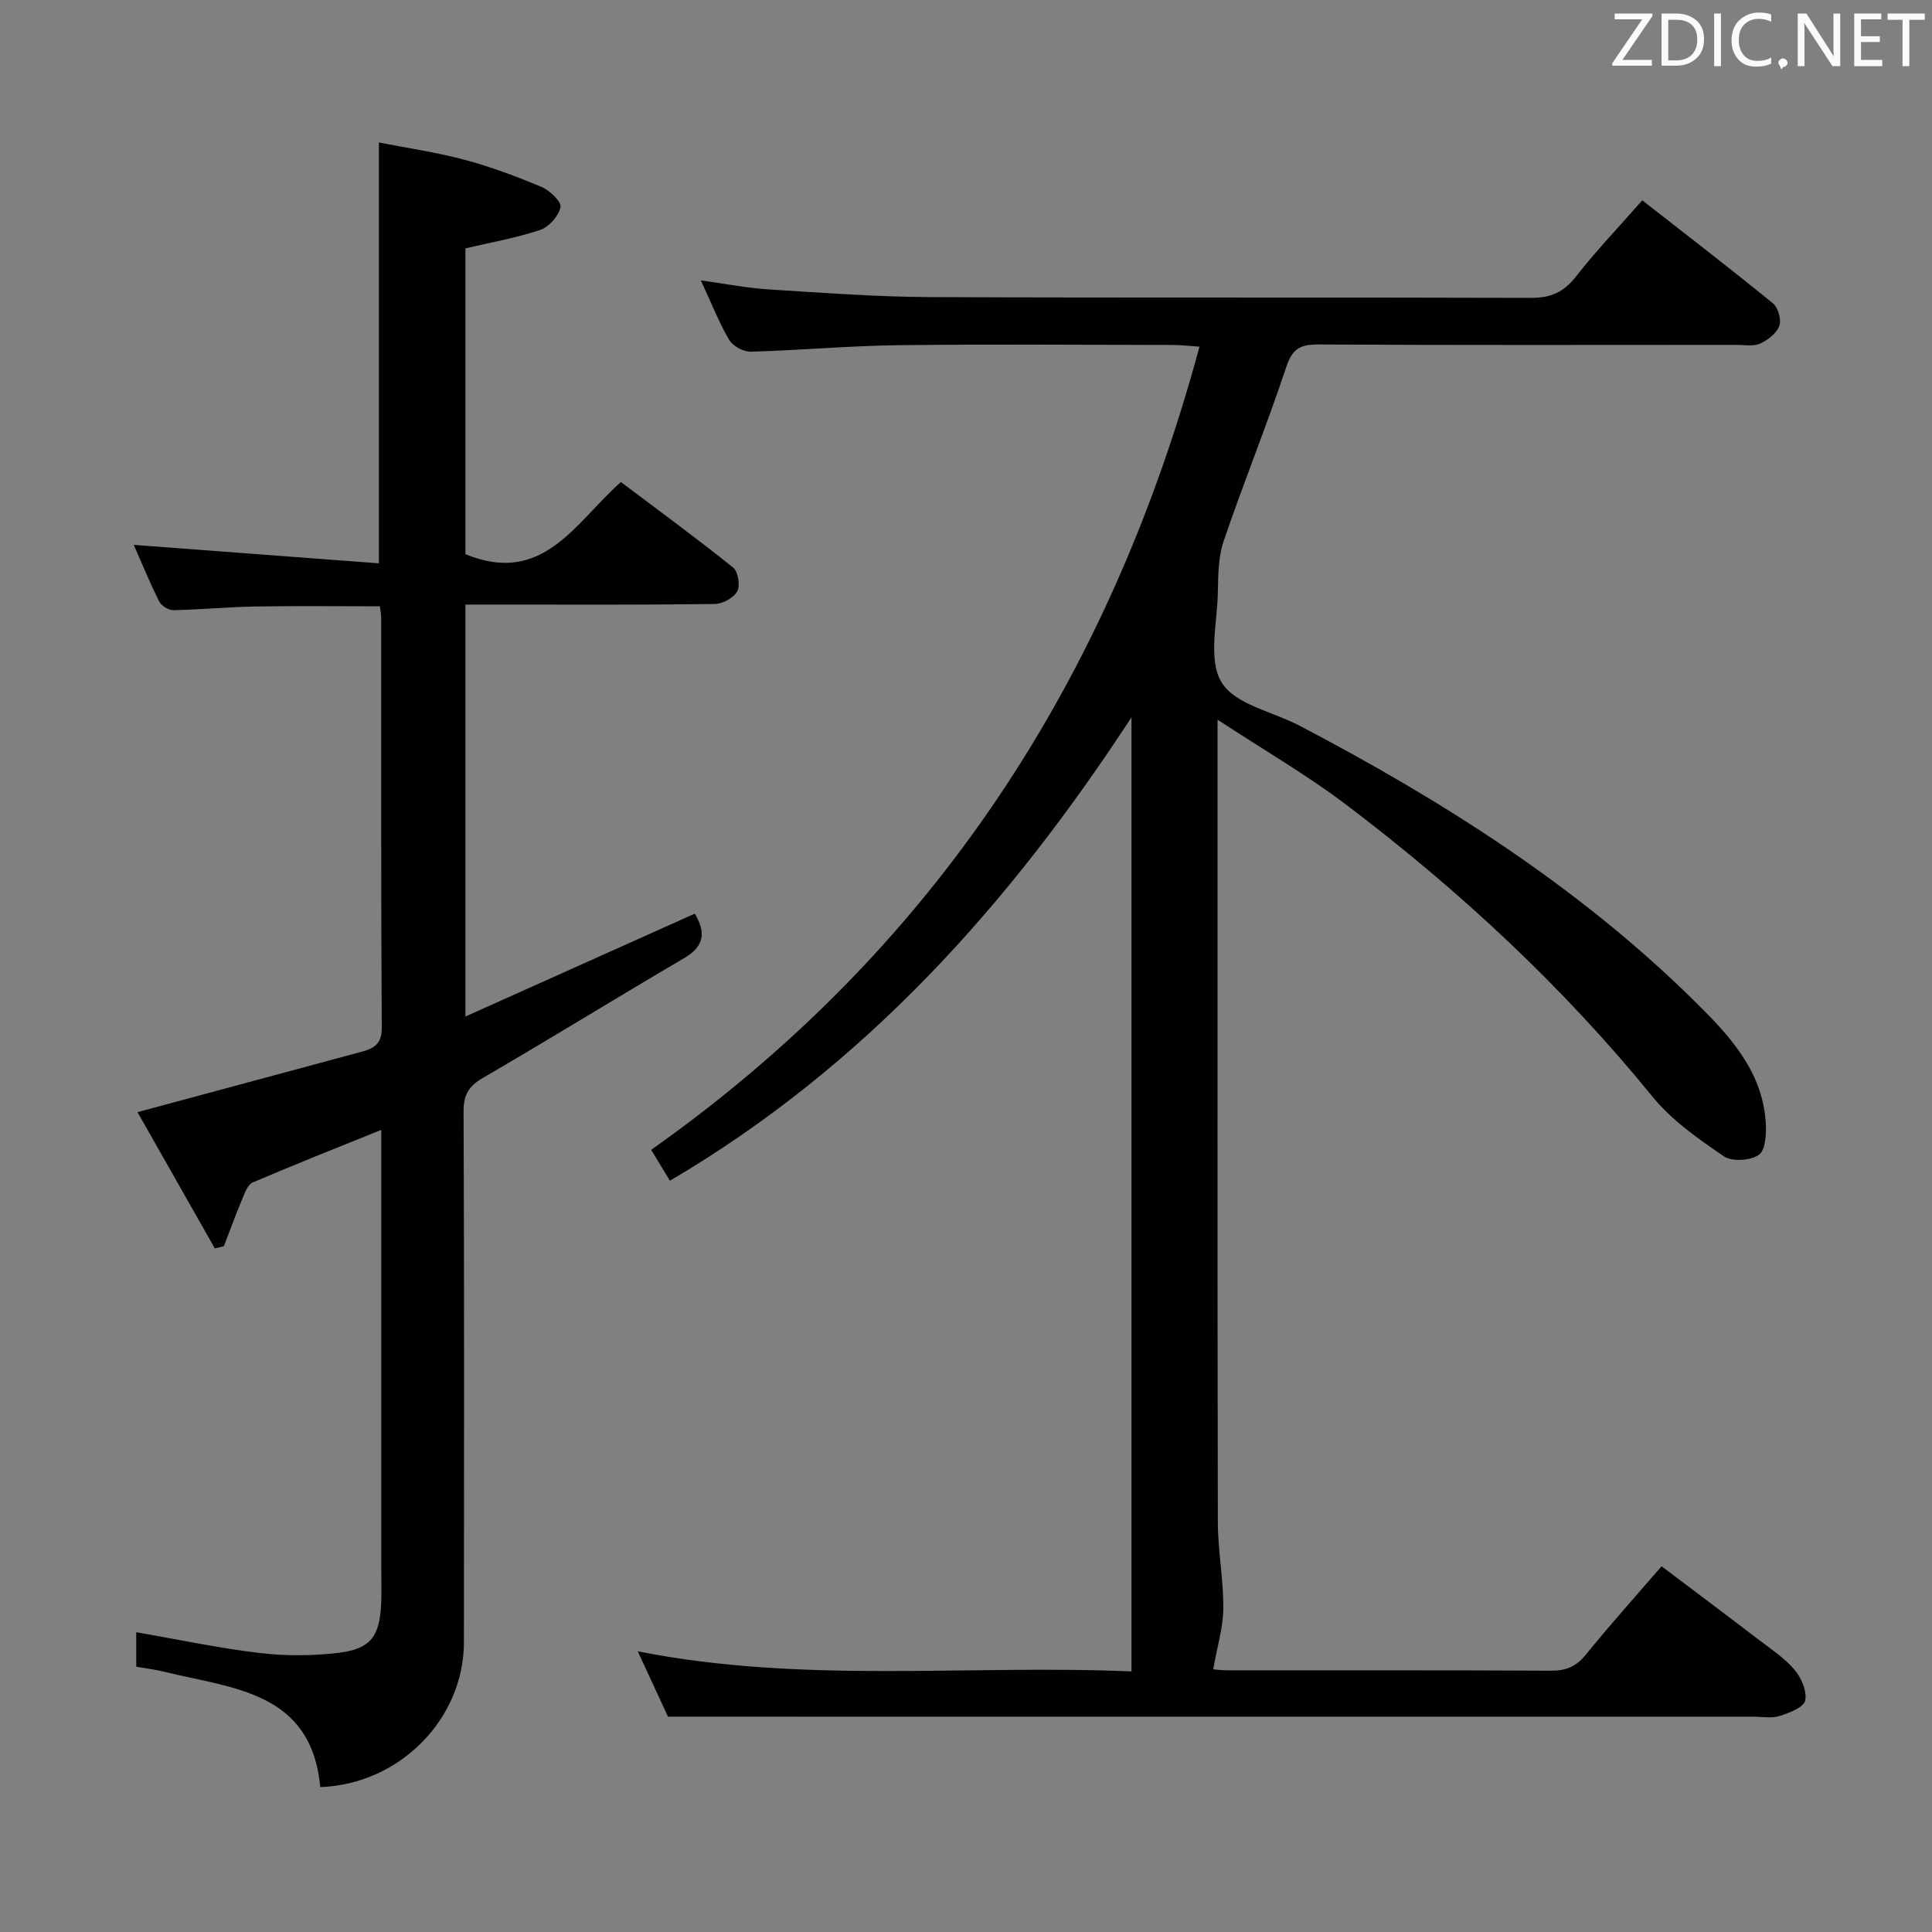 <svg enable-background="new 0 0 400 400" viewBox="0 0 400 400" xmlns="http://www.w3.org/2000/svg"><rect x="0" y="0" width="400" height="400" fill="#808080" stroke="none"/><path d="m138.3 355.41c-1.56-3.38-3.77-8.14-6.26-13.52 34.37 6.79 68.35 2.7 102.22 4.16 0-65.96 0-131.39 0-197.54-25.26 38.7-55.21 72.22-95.56 95.95-1.28-2.11-2.53-4.17-3.88-6.4 58.43-41.28 94.88-97.24 113.52-166.29-2.39-.16-3.98-.35-5.56-.35-19-.02-37.99-.18-56.99.05-10.12.13-20.23 1.07-30.35 1.34-1.52.04-3.74-1.17-4.49-2.47-2.16-3.7-3.74-7.75-5.85-12.29 5.1.7 9.56 1.59 14.07 1.87 11.11.7 22.23 1.54 33.35 1.59 41.49.18 82.98.02 124.47.16 4.07.01 6.75-1.16 9.27-4.38 4.18-5.36 8.9-10.29 13.76-15.82 9.12 7.14 18.19 14.11 27.05 21.33 1.08.88 1.78 3.42 1.31 4.69-.57 1.54-2.4 2.95-4.01 3.66-1.41.62-3.28.24-4.94.25-28.83.01-57.65.08-86.48-.08-3.72-.02-5.38.85-6.64 4.65-4.02 12.1-8.84 23.93-12.95 36.01-1.14 3.33-1.15 7.13-1.22 10.73-.13 6.32-2.06 13.96.79 18.59 2.81 4.58 10.61 6.05 16.18 8.97 29.58 15.52 57.63 33.28 81.57 56.85 7.11 7 14.14 14.36 14.89 25.16.16 2.32 0 5.78-1.4 6.8-1.7 1.23-5.59 1.47-7.29.31-5.27-3.61-10.75-7.43-14.73-12.32-18.62-22.87-40.03-42.75-63.46-60.48-8.14-6.16-17.04-11.31-26.61-17.59v6.66c0 53.15-.04 106.31.06 159.46.01 5.96 1.19 11.93 1.13 17.89-.04 4.08-1.31 8.15-2.09 12.6.18.01 1.55.21 2.92.21 22.33.02 44.66-.04 66.98.08 3.12.02 5.23-.83 7.22-3.29 4.92-6.07 10.14-11.88 15.71-18.33 6.69 5.05 13.29 9.99 19.84 15 2.64 2.02 5.52 3.9 7.65 6.38 1.43 1.66 2.65 4.47 2.25 6.41-.29 1.41-3.29 2.57-5.29 3.2-1.67.53-3.63.15-5.46.15-64.99 0-129.97 0-194.96 0-9.47-.01-18.92-.01-29.74-.01z" fill="#010100"/><path d="m96.36 125.17v85.29c16.11-7.23 31.67-14.21 47.49-21.3 2.19 3.68 2.19 6.63-2.19 9.2-13.91 8.16-27.63 16.64-41.57 24.74-2.95 1.71-4.12 3.44-4.11 6.91.14 36.66.11 73.32.07 109.98-.01 15.93-13.32 29.43-29.74 30.01-1.85-19.86-18.17-20.39-32.29-23.88-1.89-.47-3.83-.69-5.81-1.04 0-2.65 0-4.93 0-7.15 8.65 1.5 17.08 3.31 25.6 4.31 5.4.64 10.99.6 16.39-.06 6.53-.79 8.39-3.41 8.71-10.02.11-2.33.03-4.66.03-7 0-28.49 0-56.99 0-85.48 0-1.79 0-3.58 0-5.75-9.23 3.73-17.98 7.18-26.62 10.89-1.07.46-1.69 2.29-2.24 3.6-1.33 3.16-2.49 6.39-3.73 9.59-.62.15-1.25.31-1.87.46-5.39-9.49-10.78-18.99-16.01-28.21 16-4.31 31.16-8.39 46.33-12.49 2.5-.68 4.26-1.52 4.24-4.94-.18-28.33-.1-56.65-.12-84.98 0-.65-.15-1.3-.27-2.32-8.65 0-17.24-.11-25.82.04-5.65.1-11.28.65-16.93.76-.99.02-2.47-.88-2.92-1.77-1.93-3.83-3.55-7.82-5.29-11.75 17 1.28 33.7 2.53 50.76 3.82 0-29.53 0-57.88 0-87.13 5.94 1.17 11.95 2.03 17.77 3.59 5.44 1.46 10.77 3.45 15.96 5.64 1.68.71 4.11 3.08 3.87 4.17-.4 1.84-2.4 4.1-4.22 4.71-4.99 1.67-10.23 2.58-15.47 3.81v63.32c16.1 6.61 22.74-6.57 32.19-14.94 7.78 5.86 15.65 11.62 23.24 17.71 1.03.83 1.5 3.73.85 4.91-.75 1.36-3.02 2.61-4.65 2.63-14.99.2-29.99.12-44.99.12-2.12 0-4.24 0-6.64 0z" fill="#010100"/><g fill="#fafafb"><path d="m342.2 3.2-6.3 9.2h6.1v1.2h-8.2v-.5l6.2-9.1h-5.7v-1.2h7.8v.4z"/><path d="m344 13.7v-10.9h3.1c1.6 0 3 .5 4.1 1.4 1.1 1 1.6 2.2 1.6 3.9s-.5 3-1.6 4-2.5 1.5-4.2 1.5h-3zm1.4-9.6v8.4h1.6c1.4 0 2.5-.4 3.2-1.1.8-.8 1.2-1.8 1.2-3.2s-.4-2.4-1.2-3.1-1.8-1-3.1-1z"/><path d="m356.3 2.8v10.9h-1.4v-10.9z"/><path d="m366.6 13.2c-.8.4-1.8.6-3 .6-1.6 0-2.8-.5-3.7-1.5s-1.4-2.3-1.4-3.9c0-1.7.5-3.2 1.6-4.2s2.4-1.6 4-1.6c1 0 1.9.1 2.6.4v1.5c-.8-.4-1.6-.6-2.6-.6-1.2 0-2.2.4-3 1.2s-1.1 1.9-1.1 3.3c0 1.3.4 2.3 1.1 3.1s1.6 1.1 2.8 1.1c1.1 0 2-.2 2.8-.7v1.3z"/><path d="m368.2 13c0-.3.1-.5.3-.6.2-.2.4-.3.6-.3.3 0 .5.1.7.3s.3.4.3.6-.1.5-.3.6c-.2.2-.4.3-.7.3-.3 1-.5-.1-.6-.3-.2-.2-.3-.4-.3-.6z"/><path d="m381.1 13.7h-1.7l-5.5-8.4c-.2-.2-.3-.5-.4-.7 0 .2.1.8.1 1.5v7.6h-1.4v-10.9h1.8l5.3 8.3c.3.4.4.6.4.8 0-.3-.1-.8-.1-1.6v-7.5h1.4v10.9z"/><path d="m389.7 13.7h-5.8v-10.9h5.6v1.2h-4.2v3.5h3.9v1.2h-3.9v3.7h4.4z"/><path d="m398.4 4.1h-3.1v9.6h-1.4v-9.6h-3.1v-1.3h7.7v1.3z"/></g></svg>